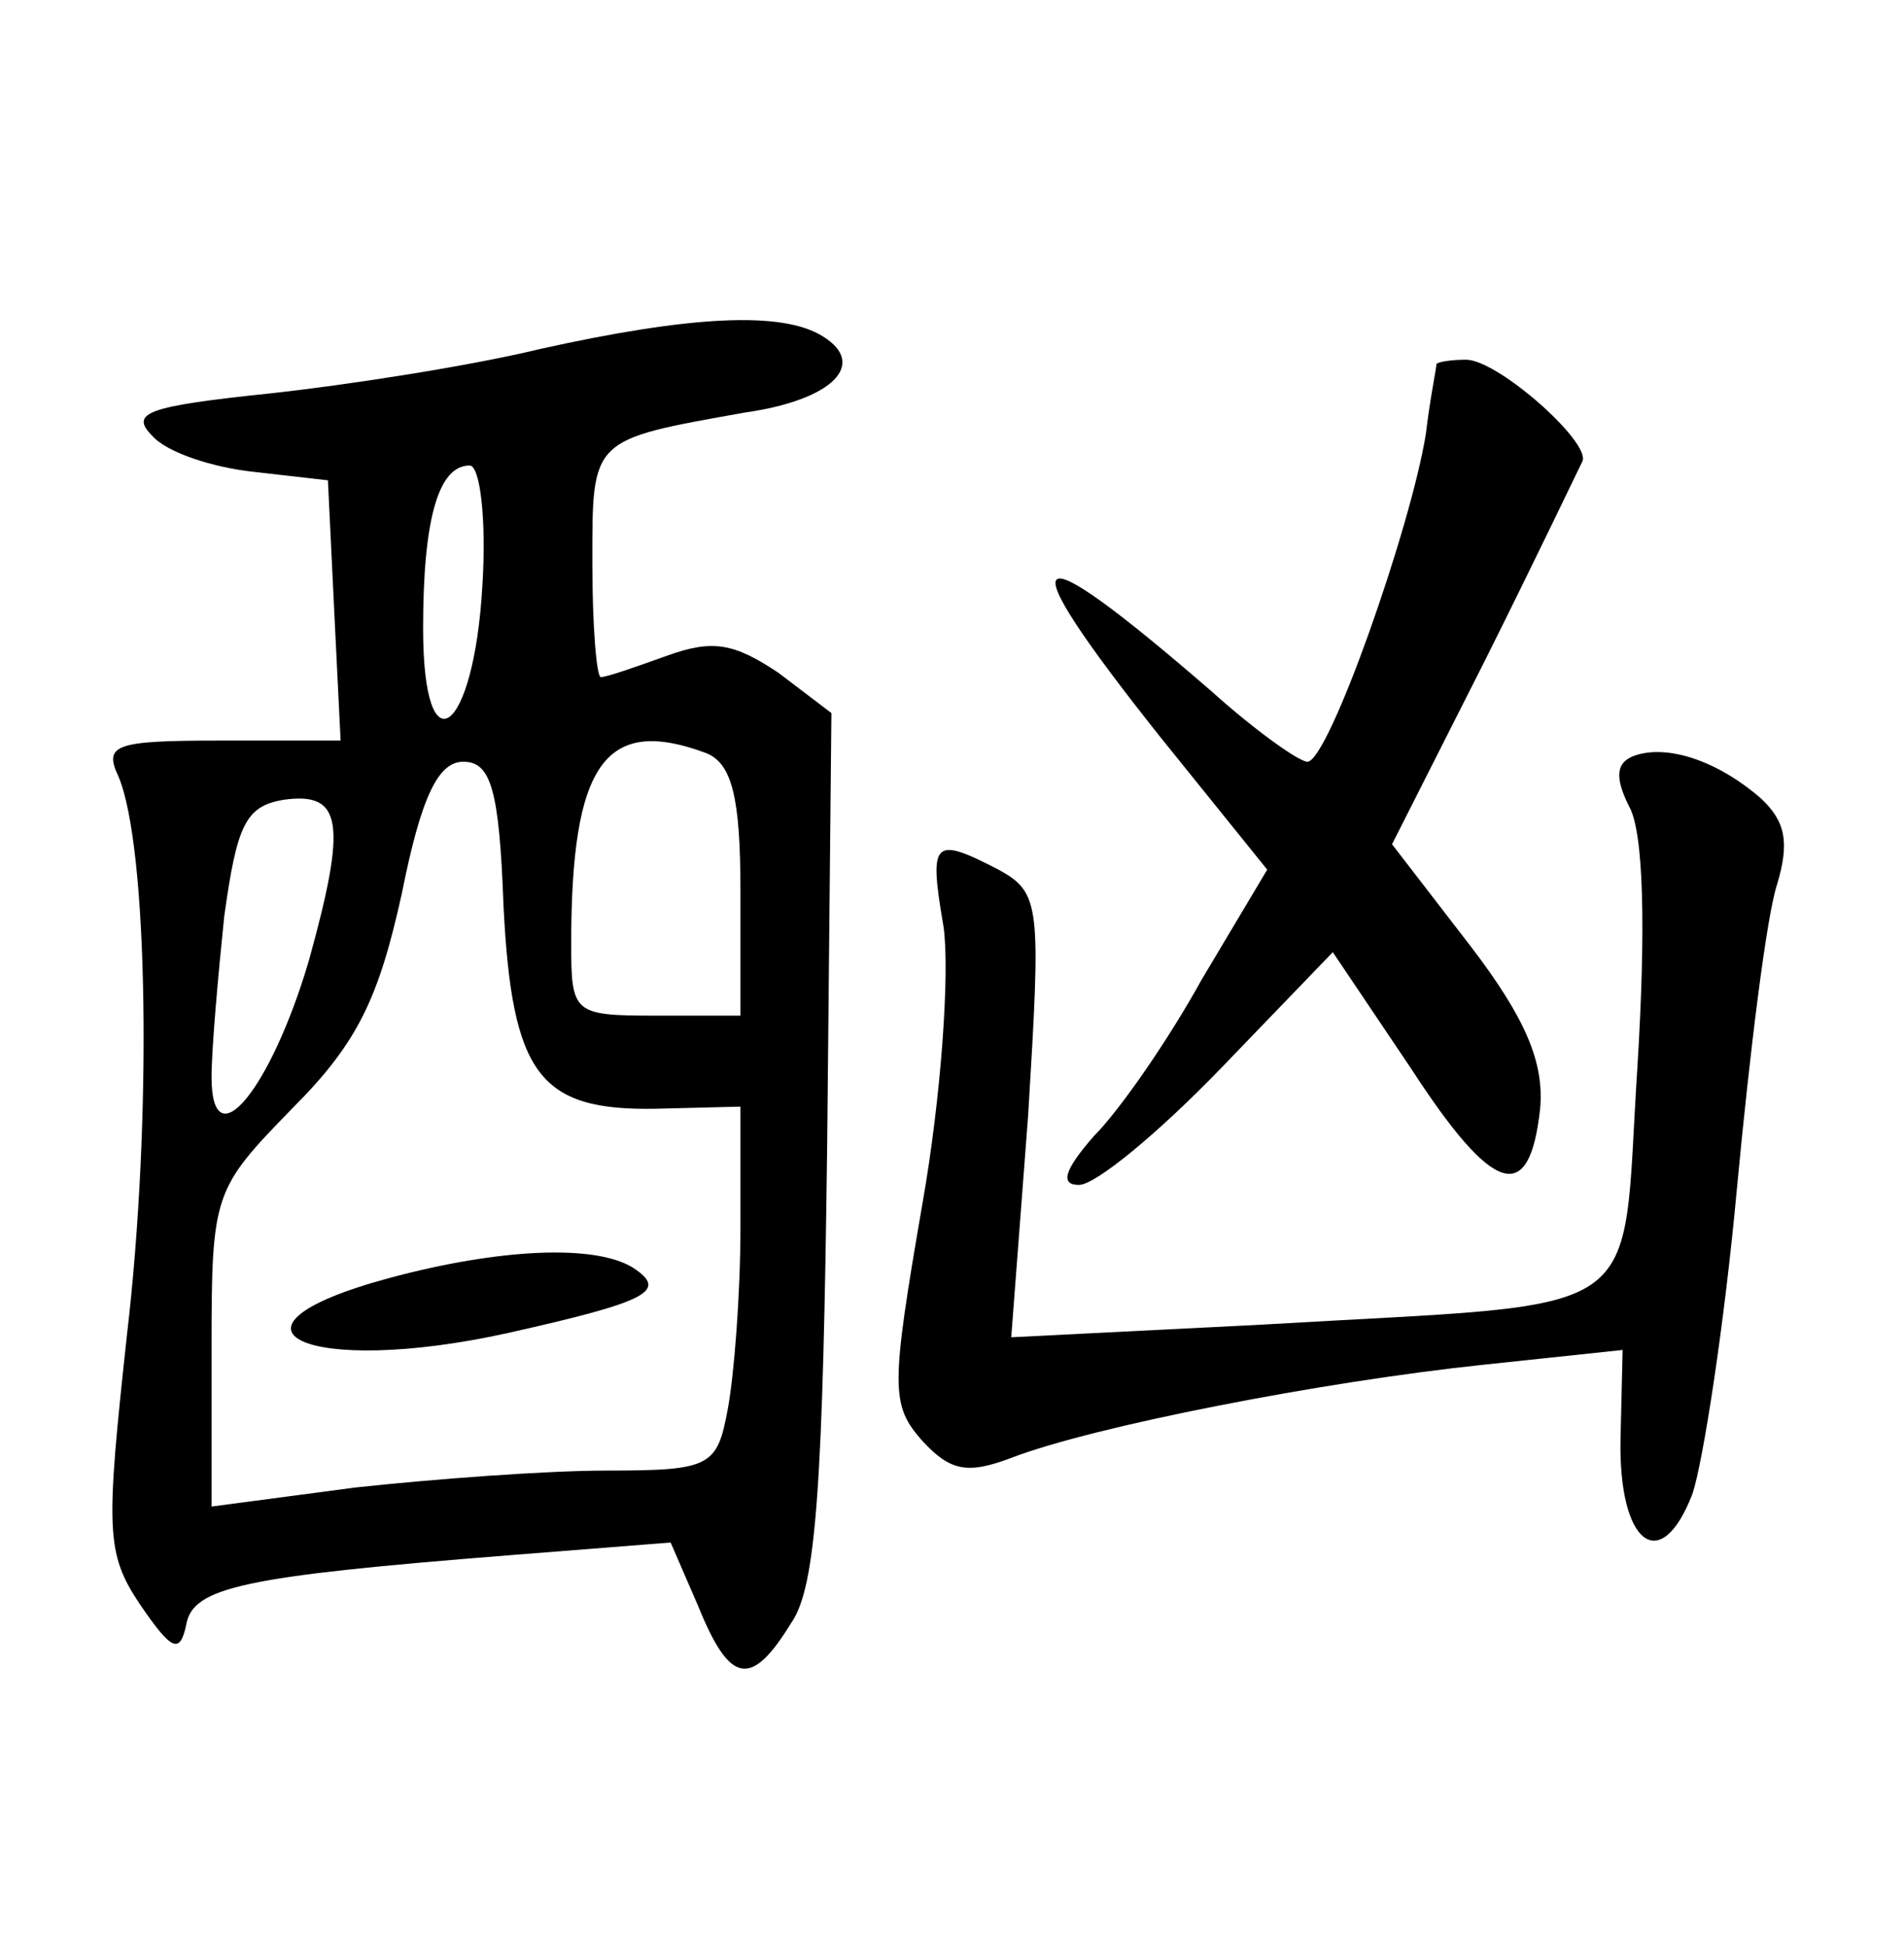<?xml version="1.0" standalone="no"?>
<!DOCTYPE svg PUBLIC "-//W3C//DTD SVG 20010904//EN"
 "http://www.w3.org/TR/2001/REC-SVG-20010904/DTD/svg10.dtd">
<svg version="1.0" xmlns="http://www.w3.org/2000/svg"
 width="90pt" height="92pt" viewBox="0 0 90 92"
 preserveAspectRatio="xMidYMid meet">
<g transform="translate(0,92) scale(0.1,-0.1)"
fill="#000000" stroke="none">
<path d="M255 755 c-33 -8 -91 -17 -128 -21 -57 -6 -66 -9 -55 -20 7 -8 29
-15 48 -17 l35 -4 3 -62 3 -61 -57 0 c-50 0 -55 -2 -48 -17 14 -33 16 -162 4
-264 -10 -92 -10 -103 6 -127 15 -22 19 -24 22 -10 3 18 27 23 153 33 l76 6
13 -30 c15 -37 25 -39 44 -8 12 17 15 67 17 226 l2 204 -25 19 c-21 14 -31 16
-53 8 -14 -5 -28 -10 -31 -10 -2 0 -4 24 -4 54 0 59 -1 58 72 71 42 6 58 23
37 36 -19 12 -62 10 -134 -6z m-27 -112 c-4 -70 -28 -88 -28 -20 0 51 7 77 22
77 5 0 8 -26 6 -57z m106 -79 c12 -5 16 -21 16 -65 l0 -59 -40 0 c-39 0 -40 1
-40 34 0 85 16 108 64 90z m-96 -72 c4 -80 17 -97 72 -96 l40 1 0 -57 c0 -32
-3 -70 -6 -86 -5 -27 -8 -29 -57 -29 -29 0 -82 -4 -119 -8 l-68 -9 0 75 c0 73
1 75 38 113 31 31 41 52 52 102 9 45 17 62 29 62 13 0 17 -13 19 -68z m-92
-26 c-18 -61 -46 -95 -46 -55 0 13 3 47 6 76 6 43 10 52 28 55 28 4 30 -11 12
-76z"/>
<path d="M184 316 c-89 -24 -39 -47 56 -26 67 15 76 20 59 31 -18 11 -63 9
-115 -5z"/>
<path d="M679 748 c0 -2 -3 -16 -5 -33 -7 -44 -46 -155 -56 -155 -4 0 -25 15
-45 33 -90 78 -98 71 -24 -22 l50 -62 -31 -52 c-16 -29 -39 -62 -51 -74 -14
-16 -16 -23 -7 -23 8 0 38 25 67 55 l53 55 37 -55 c39 -60 56 -65 61 -19 2 22
-7 43 -33 77 l-37 48 44 87 c24 48 44 90 46 94 4 9 -40 48 -55 48 -7 0 -13 -1
-14 -2z"/>
<path d="M773 563 c-9 -3 -10 -10 -3 -24 7 -12 8 -58 4 -123 -8 -123 9 -111
-177 -122 l-119 -6 8 105 c6 99 6 105 -14 116 -31 16 -33 14 -26 -27 3 -21 -1
-80 -10 -131 -15 -87 -15 -95 0 -112 13 -14 21 -16 42 -8 39 15 147 36 223 44
l66 7 -1 -42 c-1 -50 19 -65 34 -26 5 15 15 79 21 144 6 64 14 129 19 144 6
20 4 30 -8 41 -21 18 -44 25 -59 20z"/>
</g>
</svg>
